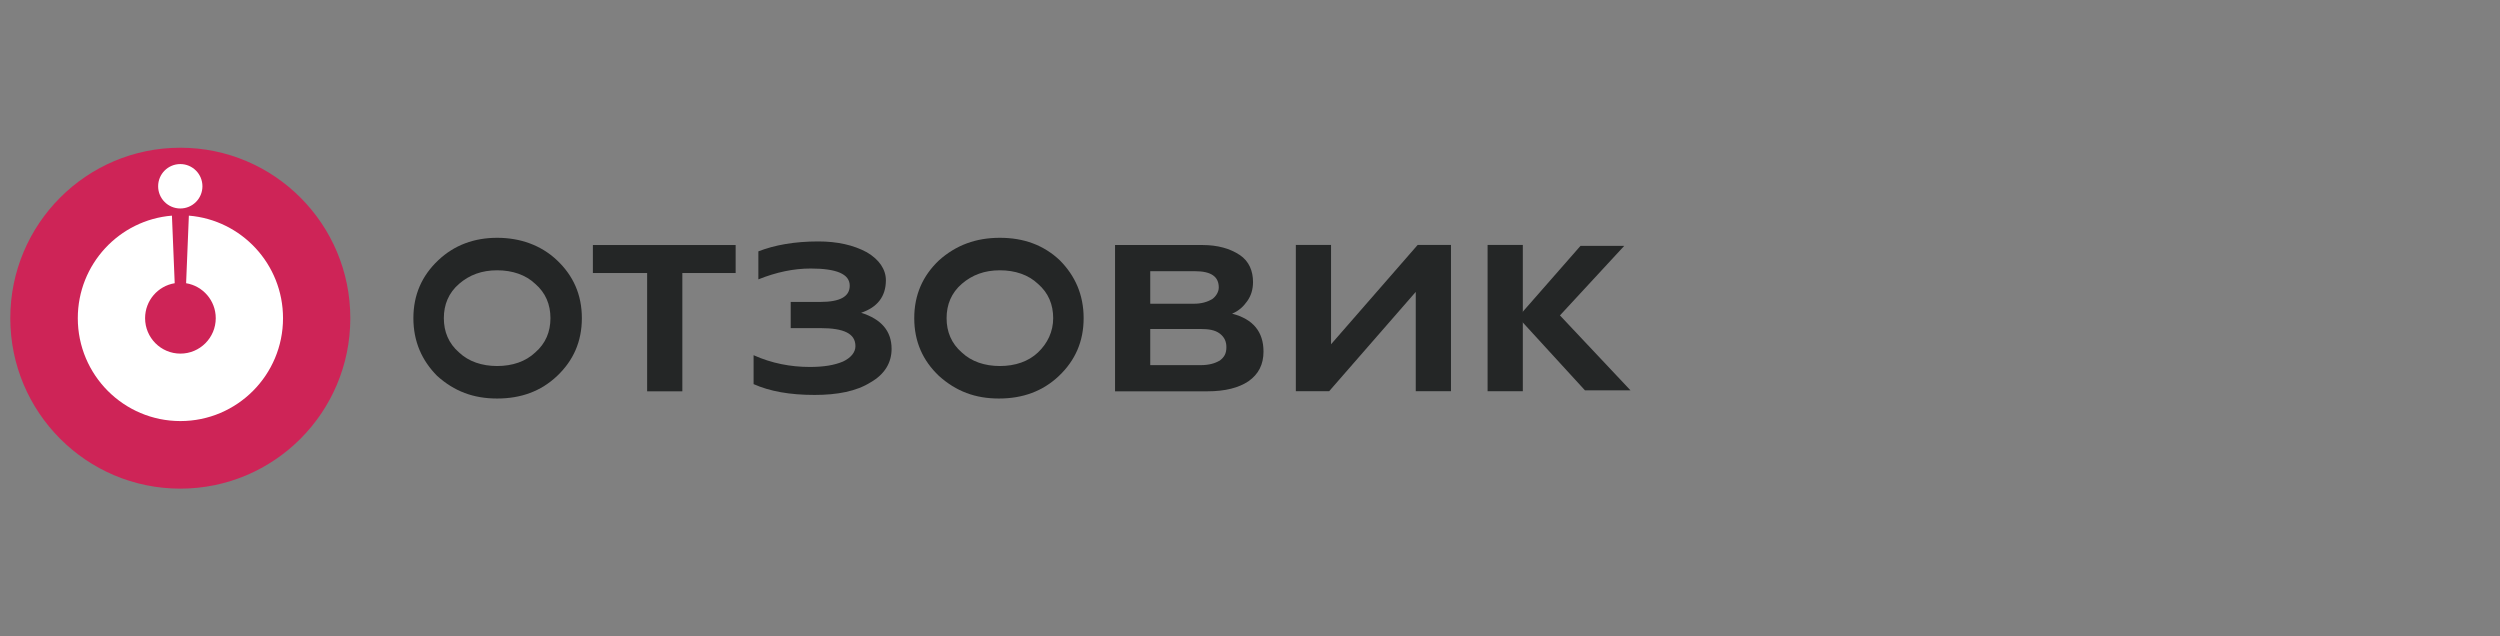 <svg xmlns="http://www.w3.org/2000/svg" width="110" height="28" viewBox="0 0 110 28" fill="none">
<rect x="0" y="0" width="110" height="28" fill="#808080" stroke="none"/>
<g clip-path="url(#clip0_8_65726)">
<path d="M7.934 21.5C12.065 21.5 15.414 18.142 15.414 14C15.414 9.858 12.065 6.5 7.934 6.5C3.802 6.5 0.453 9.858 0.453 14C0.453 18.142 3.802 21.5 7.934 21.5Z" fill="#CE2457"/>
<path fill-rule="evenodd" clip-rule="evenodd" d="M7.565 9.488C5.246 9.678 3.423 11.626 3.423 14C3.423 16.5 5.444 18.527 7.938 18.527C10.432 18.527 12.453 16.5 12.453 14C12.453 11.626 10.63 9.678 8.31 9.488L8.189 12.462C8.928 12.582 9.493 13.225 9.493 14C9.493 14.861 8.797 15.559 7.938 15.559C7.08 15.559 6.384 14.861 6.384 14C6.384 13.225 6.948 12.582 7.687 12.462L7.565 9.488Z" fill="white"/>
<path d="M7.933 9.173C8.471 9.173 8.907 8.736 8.907 8.196C8.907 7.656 8.471 7.219 7.933 7.219C7.394 7.219 6.958 7.656 6.958 8.196C6.958 8.736 7.394 9.173 7.933 9.173Z" fill="white"/>
<path d="M25.602 13.999C25.602 15.032 25.225 15.866 24.513 16.542C23.801 17.217 22.922 17.535 21.875 17.535C20.828 17.535 19.99 17.217 19.236 16.542C18.566 15.866 18.189 15.032 18.189 13.999C18.189 12.966 18.566 12.132 19.278 11.456C19.99 10.781 20.869 10.463 21.875 10.463C22.88 10.463 23.801 10.781 24.513 11.456C25.225 12.132 25.602 12.966 25.602 13.999ZM24.22 13.999C24.22 13.403 24.01 12.886 23.55 12.489C23.131 12.092 22.545 11.893 21.875 11.893C21.205 11.893 20.66 12.092 20.2 12.489C19.739 12.886 19.529 13.403 19.529 13.999C19.529 14.595 19.739 15.111 20.2 15.509C20.618 15.906 21.205 16.105 21.875 16.105C22.545 16.105 23.131 15.906 23.55 15.509C24.01 15.111 24.22 14.595 24.22 13.999Z" fill="#242626"/>
<path d="M30.023 17.218H28.474V12.013H26.087V10.781H32.368V12.013H30.023V17.218Z" fill="#242626"/>
<path d="M35.838 17.377C34.749 17.377 33.87 17.218 33.158 16.901V15.629C33.954 15.987 34.791 16.146 35.629 16.146C36.257 16.146 36.718 16.066 37.094 15.907C37.429 15.748 37.639 15.51 37.639 15.232C37.639 14.676 37.136 14.437 36.09 14.437H34.791V13.285H36.09C36.969 13.285 37.388 13.047 37.388 12.57C37.388 12.053 36.801 11.815 35.671 11.815C34.917 11.815 34.163 11.974 33.368 12.292V11.06C34.08 10.782 34.959 10.623 36.006 10.623C36.843 10.623 37.555 10.782 38.141 11.1C38.686 11.418 38.979 11.855 38.979 12.332C38.979 13.047 38.602 13.523 37.89 13.762C38.77 14.04 39.23 14.556 39.23 15.351C39.23 15.947 38.937 16.463 38.309 16.821C37.681 17.218 36.843 17.377 35.838 17.377Z" fill="#242626"/>
<path d="M47.68 13.999C47.68 15.032 47.304 15.866 46.592 16.542C45.88 17.217 45 17.535 43.953 17.535C42.907 17.535 42.069 17.217 41.315 16.542C40.603 15.866 40.227 15.032 40.227 13.999C40.227 12.966 40.603 12.132 41.315 11.456C42.069 10.781 42.949 10.463 43.995 10.463C45.042 10.463 45.922 10.781 46.634 11.456C47.304 12.132 47.68 12.966 47.68 13.999ZM46.34 13.999C46.34 13.403 46.131 12.886 45.67 12.489C45.252 12.092 44.665 11.893 43.995 11.893C43.325 11.893 42.781 12.092 42.32 12.489C41.86 12.886 41.65 13.403 41.65 13.999C41.65 14.595 41.86 15.111 42.32 15.509C42.739 15.906 43.325 16.105 43.995 16.105C44.665 16.105 45.252 15.906 45.67 15.509C46.089 15.111 46.34 14.595 46.34 13.999Z" fill="#242626"/>
<path d="M53.123 17.218H49.062V10.781H52.914C53.584 10.781 54.128 10.94 54.547 11.218C54.966 11.496 55.133 11.933 55.133 12.41C55.133 12.728 55.05 13.006 54.882 13.245C54.715 13.483 54.505 13.682 54.212 13.801C55.133 14.039 55.594 14.595 55.594 15.47C55.594 16.026 55.384 16.463 54.924 16.781C54.505 17.059 53.919 17.218 53.123 17.218ZM50.611 11.933V13.364H52.537C52.872 13.364 53.123 13.284 53.332 13.165C53.5 13.046 53.626 12.847 53.626 12.649C53.626 12.172 53.291 11.933 52.579 11.933H50.611ZM50.611 14.476V16.066H52.83C53.207 16.066 53.458 15.986 53.668 15.867C53.877 15.708 53.961 15.549 53.961 15.271C53.961 15.032 53.877 14.834 53.668 14.675C53.458 14.516 53.165 14.476 52.83 14.476H50.611Z" fill="#242626"/>
<path d="M58.482 17.214H57.017V10.777H58.566V15.148L62.377 10.777H63.843V17.214H62.293V12.843L58.482 17.214Z" fill="#242626"/>
<path d="M67.004 17.214H65.454V10.777H67.004V17.214Z" fill="#242626"/>
<path d="M68.638 13.878L71.742 17.175H69.738L66.791 13.957L69.542 10.818H71.467L68.638 13.878Z" fill="#242626"/>
</g>
<defs>
<clipPath id="clip0_8_65726">
<rect width="72" height="15" fill="white" transform="translate(0 6.5)"/>
</clipPath>
</defs>
</svg>